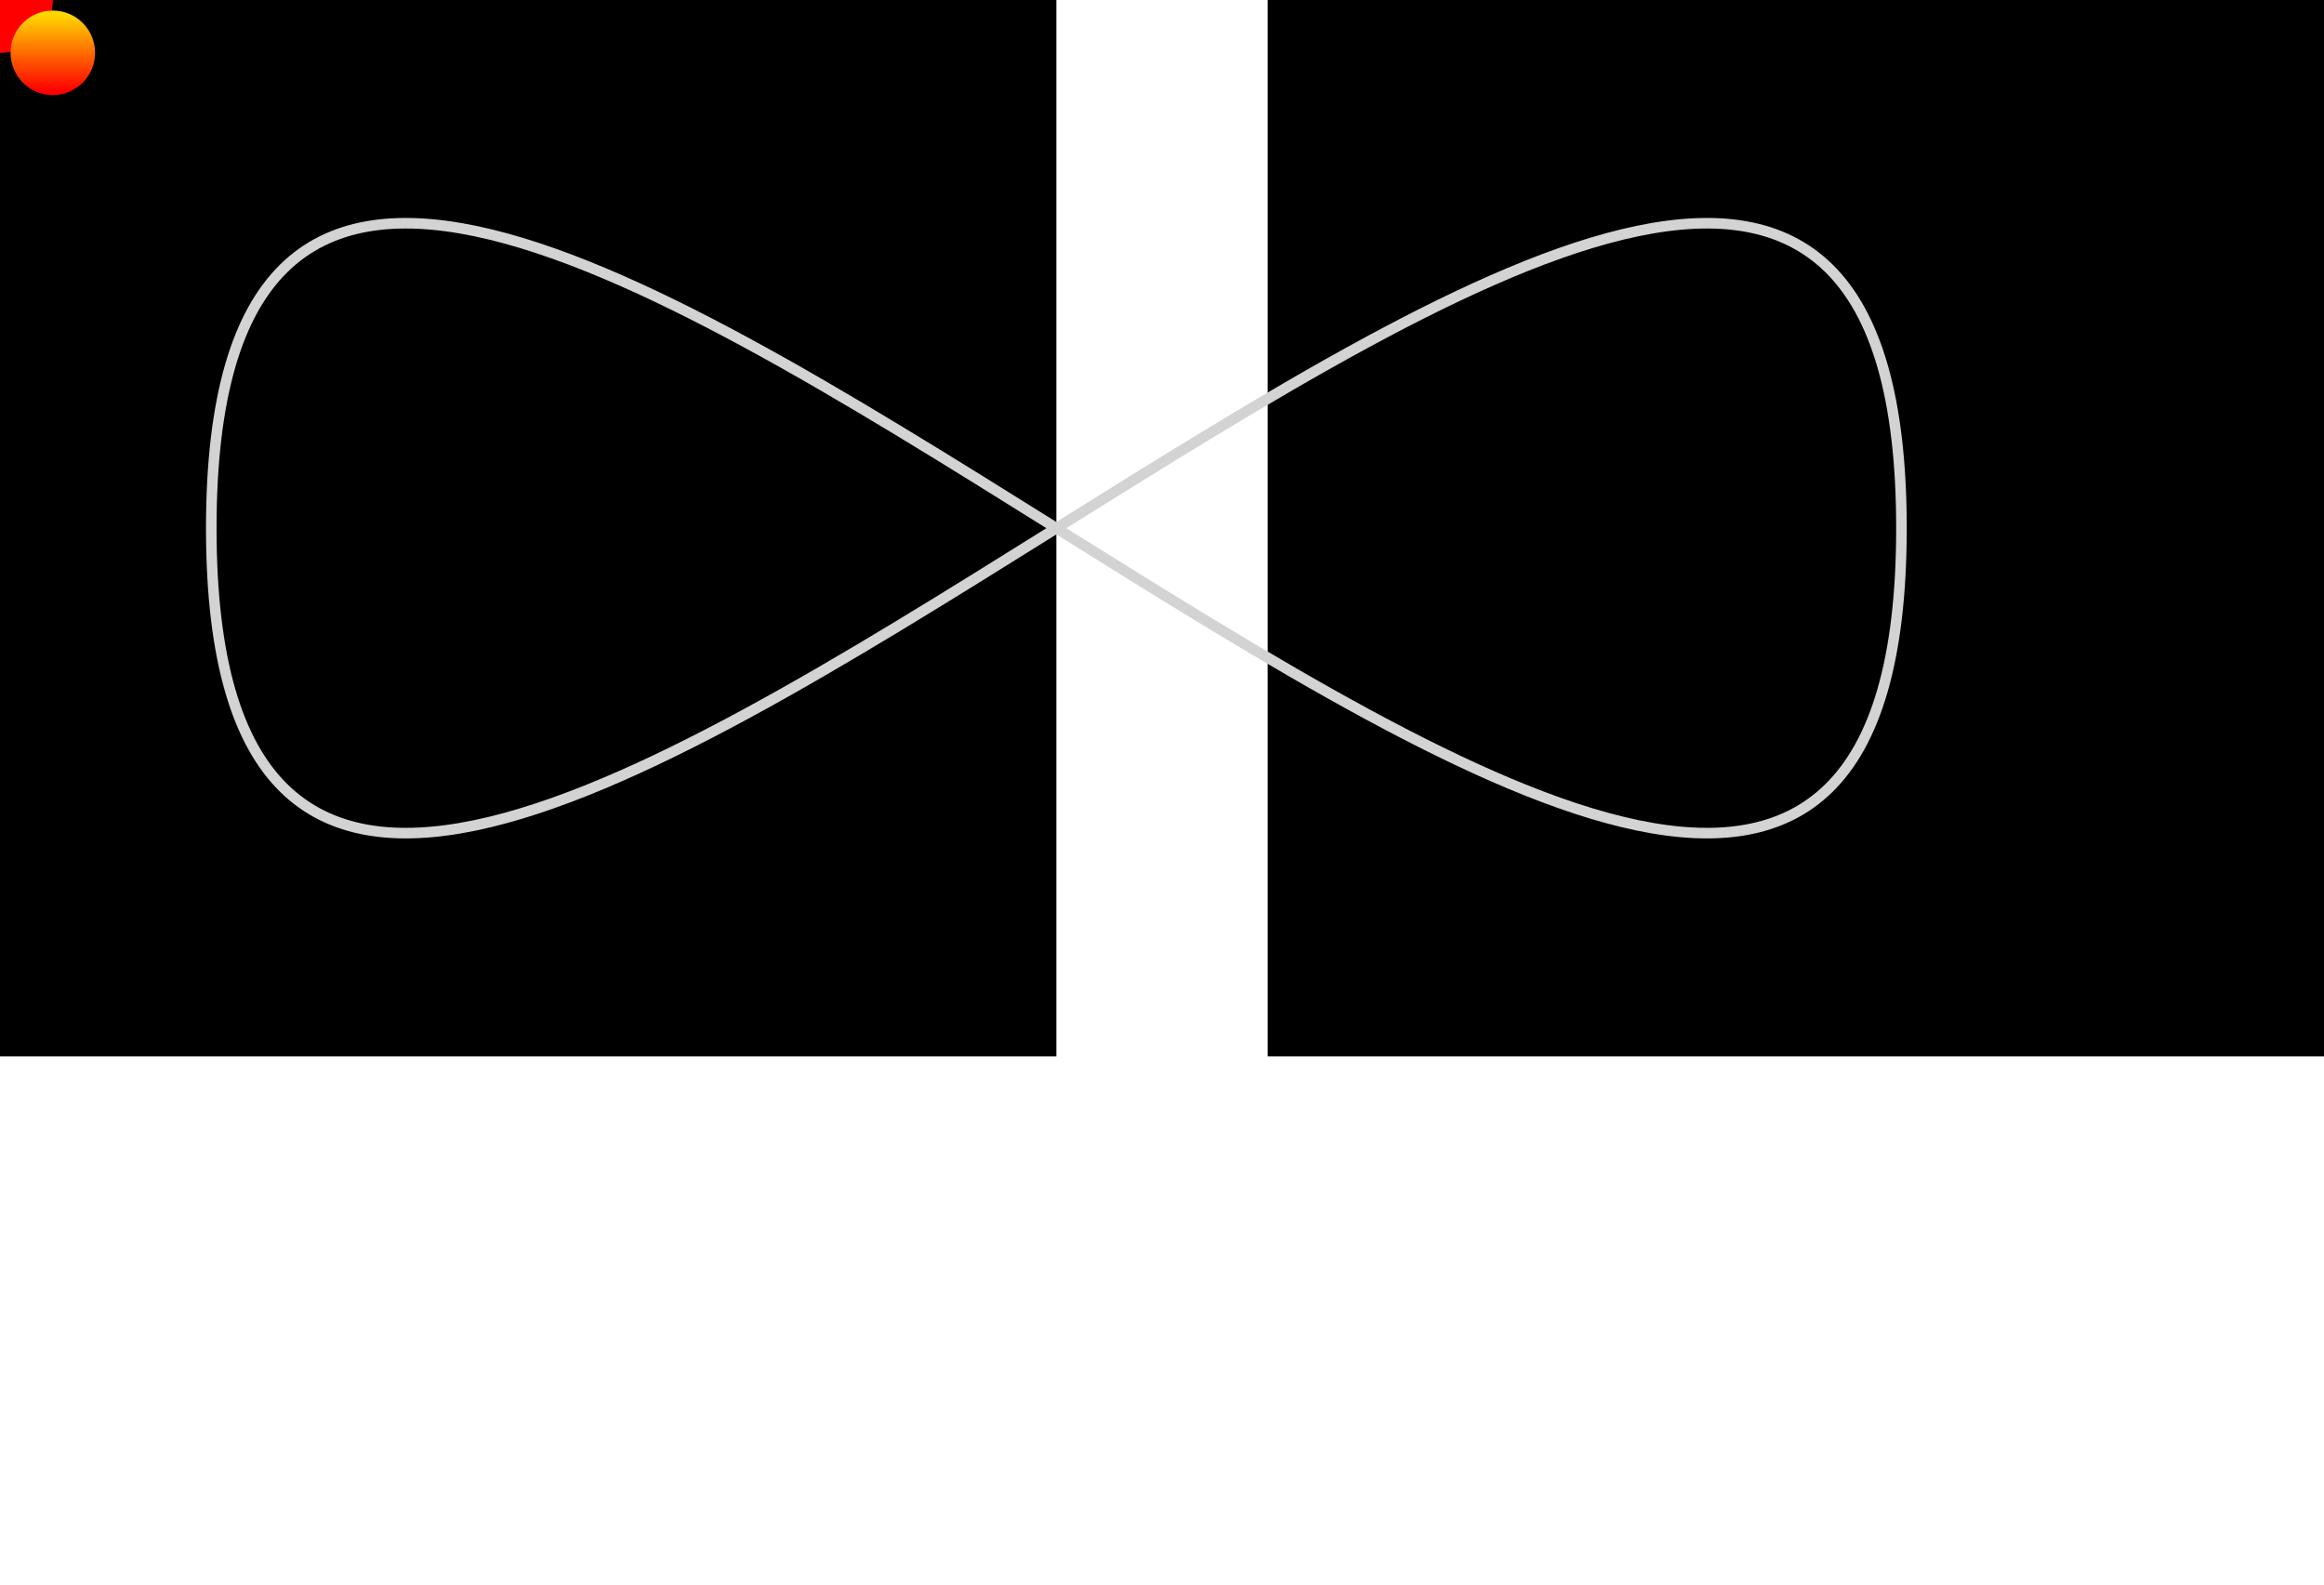 <svg viewBox="0 0 220 150" xmlns="http://www.w3.org/2000/svg"><rect x="0" y="0" width="100" height="100"><animate attributeType="XML" attributeName="y" from="0" to="50" dur="1s" repeatCount="5"/></rect><rect x="120" y="0" width="100" height="100"><animate attributeType="XML" attributeName="y" from="0" to="50" dur="1s" repeatCount="indefinite"/></rect><path fill="none" stroke="lightgrey" d="M20,50 C20,-50 180,150 180,50 C180-50 20,150 20,50 z" /><circle r="5" fill="red"><animateMotion dur="10s" repeatCount="indefinite" path="M20,50 C20,-50 180,150 180,50 C180-50 20,150 20,50 z" /></circle><clipPath id="myClip"><circle cx="40" cy="35" r="35" /></clipPath><use clip-path="url(#myClip)" href="#heart" fill="red" /><defs><linearGradient id="myGradient" gradientTransform="rotate(90)"><stop offset="5%" stop-color="gold" /><stop offset="95%" stop-color="red" /></linearGradient></defs><circle cx="5" cy="5" r="4" fill="url(#myGradient)" /></svg>
